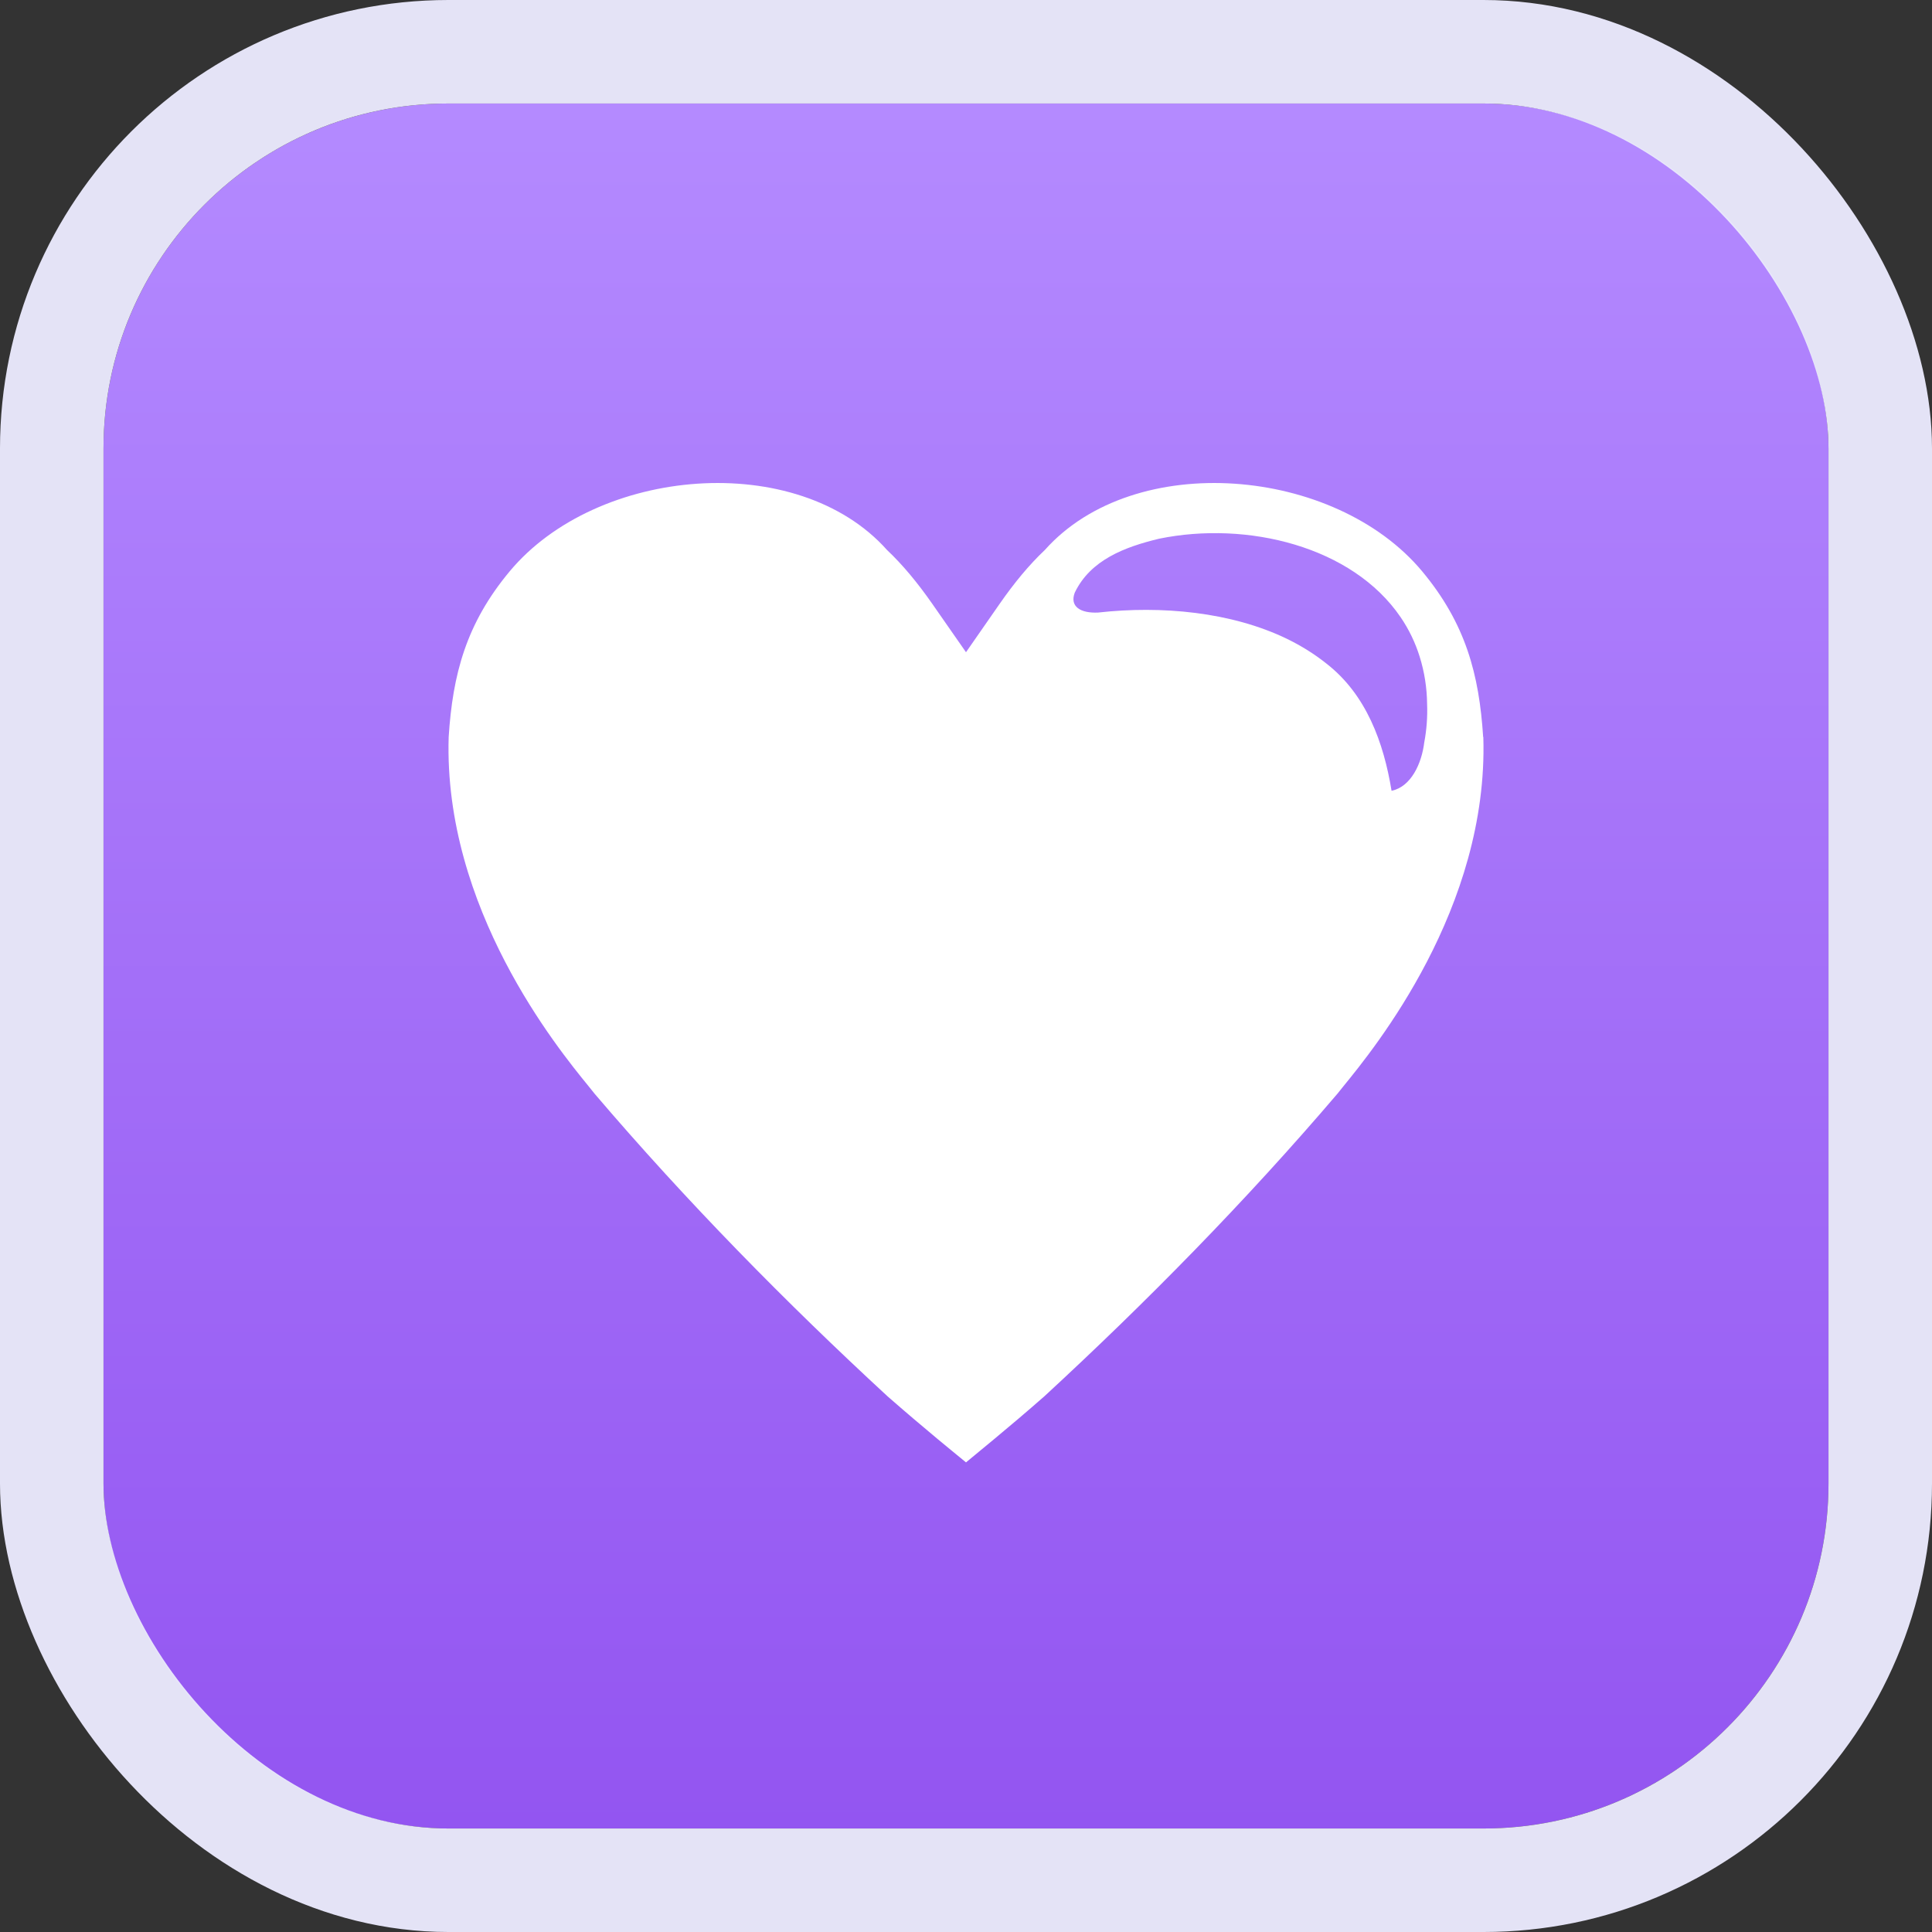 <svg width="56" height="56" viewBox="0 0 56 56" fill="none" xmlns="http://www.w3.org/2000/svg">
<rect x="0" y="0" width="56" height="56" fill="#333333" stroke="none"/>
<rect x="3" y="3" width="50" height="50" rx="10" fill="url(#paint0_linear_403_145)"/>
<rect x="1.5" y="1.5" width="53" height="53" rx="11.5" stroke="#EAE9FC" stroke-opacity="0.97" stroke-width="3"/>
<path fill-rule="evenodd" clip-rule="evenodd" d="M41.223 16.561C42.485 18.077 42.874 19.55 42.99 21.363H42.995C43.148 26.328 39.84 30.382 38.941 31.484C38.864 31.578 38.805 31.651 38.767 31.701C36.109 34.817 33.213 37.76 30.272 40.472C29.741 40.938 29.282 41.326 28.82 41.71C28.685 41.821 28.55 41.933 28.416 42.044C28.277 42.159 28.139 42.274 28 42.388C27.864 42.277 27.729 42.166 27.593 42.054C27.455 41.939 27.316 41.824 27.176 41.71C26.716 41.326 26.257 40.938 25.725 40.472C22.784 37.76 19.889 34.815 17.234 31.701C17.196 31.651 17.137 31.578 17.06 31.484C16.161 30.382 12.853 26.328 13.005 21.363C13.121 19.55 13.509 18.077 14.773 16.561C17.3 13.528 23.111 13.024 25.712 15.943C26.166 16.372 26.595 16.889 27.026 17.507L28 18.905L28.972 17.507C29.402 16.889 29.83 16.372 30.284 15.943C32.883 13.024 38.695 13.528 41.223 16.561ZM41.149 19.031C41.288 19.475 41.36 19.936 41.365 20.401H41.365C41.38 20.777 41.352 21.154 41.282 21.524C41.208 22.128 40.901 22.807 40.335 22.921C40.108 21.531 39.605 20.131 38.442 19.23C38.097 18.955 37.718 18.72 37.314 18.522C35.693 17.735 33.664 17.55 31.831 17.755C31.325 17.78 30.997 17.584 31.153 17.177C31.61 16.227 32.606 15.853 33.6 15.614C36.148 15.093 39.199 15.834 40.599 17.892C40.838 18.242 41.023 18.626 41.149 19.031Z" fill="white"/>
<defs>
<linearGradient id="paint0_linear_403_145" x1="28" y1="3" x2="28" y2="53" gradientUnits="userSpaceOnUse">
<stop stop-color="#B48AFF"/>
<stop offset="1" stop-color="#9355F1"/>
</linearGradient>
</defs>
</svg>
